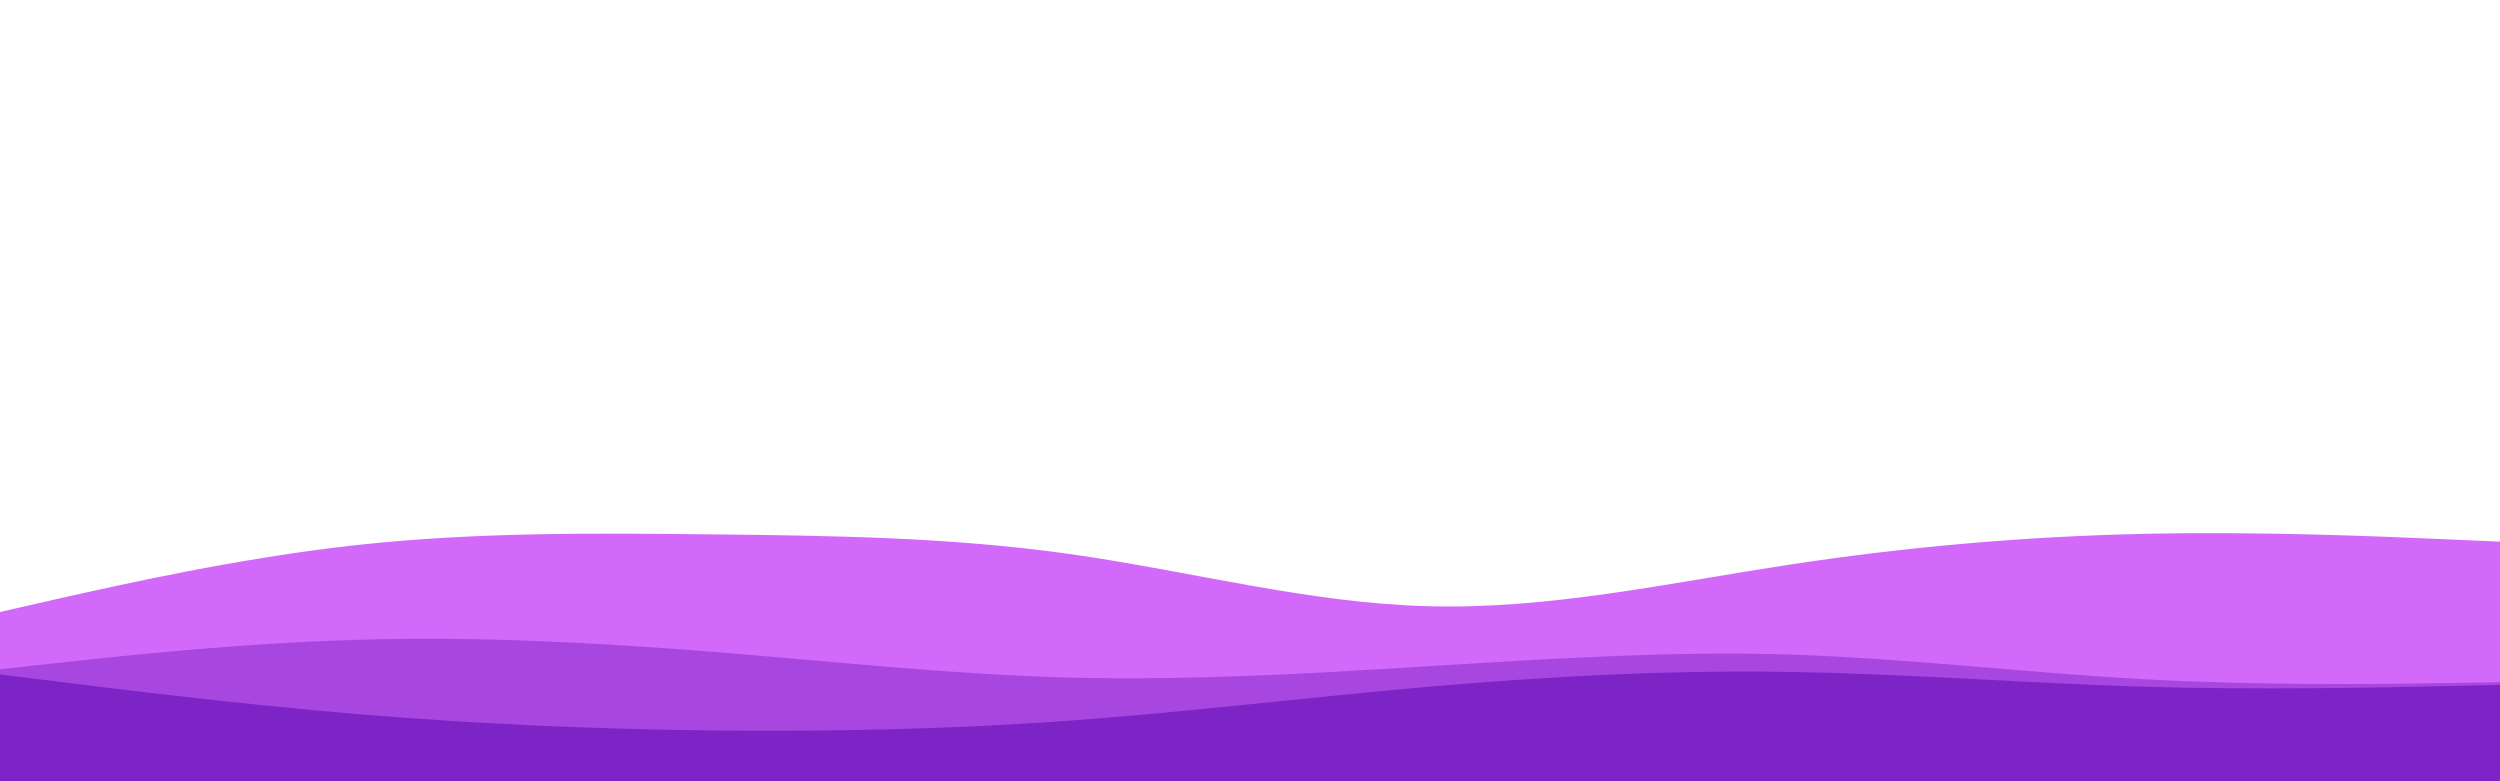 <svg id="visual" viewBox="0 0 960 300" width="960" height="300" xmlns="http://www.w3.org/2000/svg" xmlns:xlink="http://www.w3.org/1999/xlink" version="1.1"><path d="M0 235L22.8 229.8C45.7 224.7 91.3 214.3 137 209.3C182.7 204.3 228.3 204.7 274 205.2C319.7 205.7 365.3 206.3 411.2 212.8C457 219.3 503 231.7 548.8 232.8C594.7 234 640.3 224 686 217C731.7 210 777.3 206 823 205C868.7 204 914.3 206 937.2 207L960 208L960 301L937.2 301C914.3 301 868.7 301 823 301C777.3 301 731.7 301 686 301C640.3 301 594.7 301 548.8 301C503 301 457 301 411.2 301C365.3 301 319.7 301 274 301C228.3 301 182.7 301 137 301C91.3 301 45.7 301 22.8 301L0 301Z" fill="#d269fa"></path><path d="M0 257L22.8 254.5C45.7 252 91.3 247 137 245.7C182.7 244.3 228.3 246.7 274 250.3C319.7 254 365.3 259 411.2 260.2C457 261.3 503 258.7 548.8 255.8C594.7 253 640.3 250 686 251.3C731.7 252.7 777.3 258.3 823 260.8C868.7 263.3 914.3 262.7 937.2 262.3L960 262L960 301L937.2 301C914.3 301 868.7 301 823 301C777.3 301 731.7 301 686 301C640.3 301 594.7 301 548.8 301C503 301 457 301 411.2 301C365.3 301 319.7 301 274 301C228.3 301 182.7 301 137 301C91.3 301 45.7 301 22.8 301L0 301Z" fill="#a847e0"></path><path d="M0 259L22.8 261.8C45.7 264.7 91.3 270.3 137 274.2C182.7 278 228.3 280 274 280.5C319.7 281 365.3 280 411.2 276.7C457 273.3 503 267.7 548.8 263.7C594.7 259.7 640.3 257.3 686 258C731.7 258.7 777.3 262.3 823 263.7C868.7 265 914.3 264 937.2 263.5L960 263L960 301L937.2 301C914.3 301 868.7 301 823 301C777.3 301 731.7 301 686 301C640.3 301 594.7 301 548.8 301C503 301 457 301 411.2 301C365.3 301 319.7 301 274 301C228.3 301 182.7 301 137 301C91.3 301 45.7 301 22.8 301L0 301Z" fill="#7d24c7"></path></svg>
